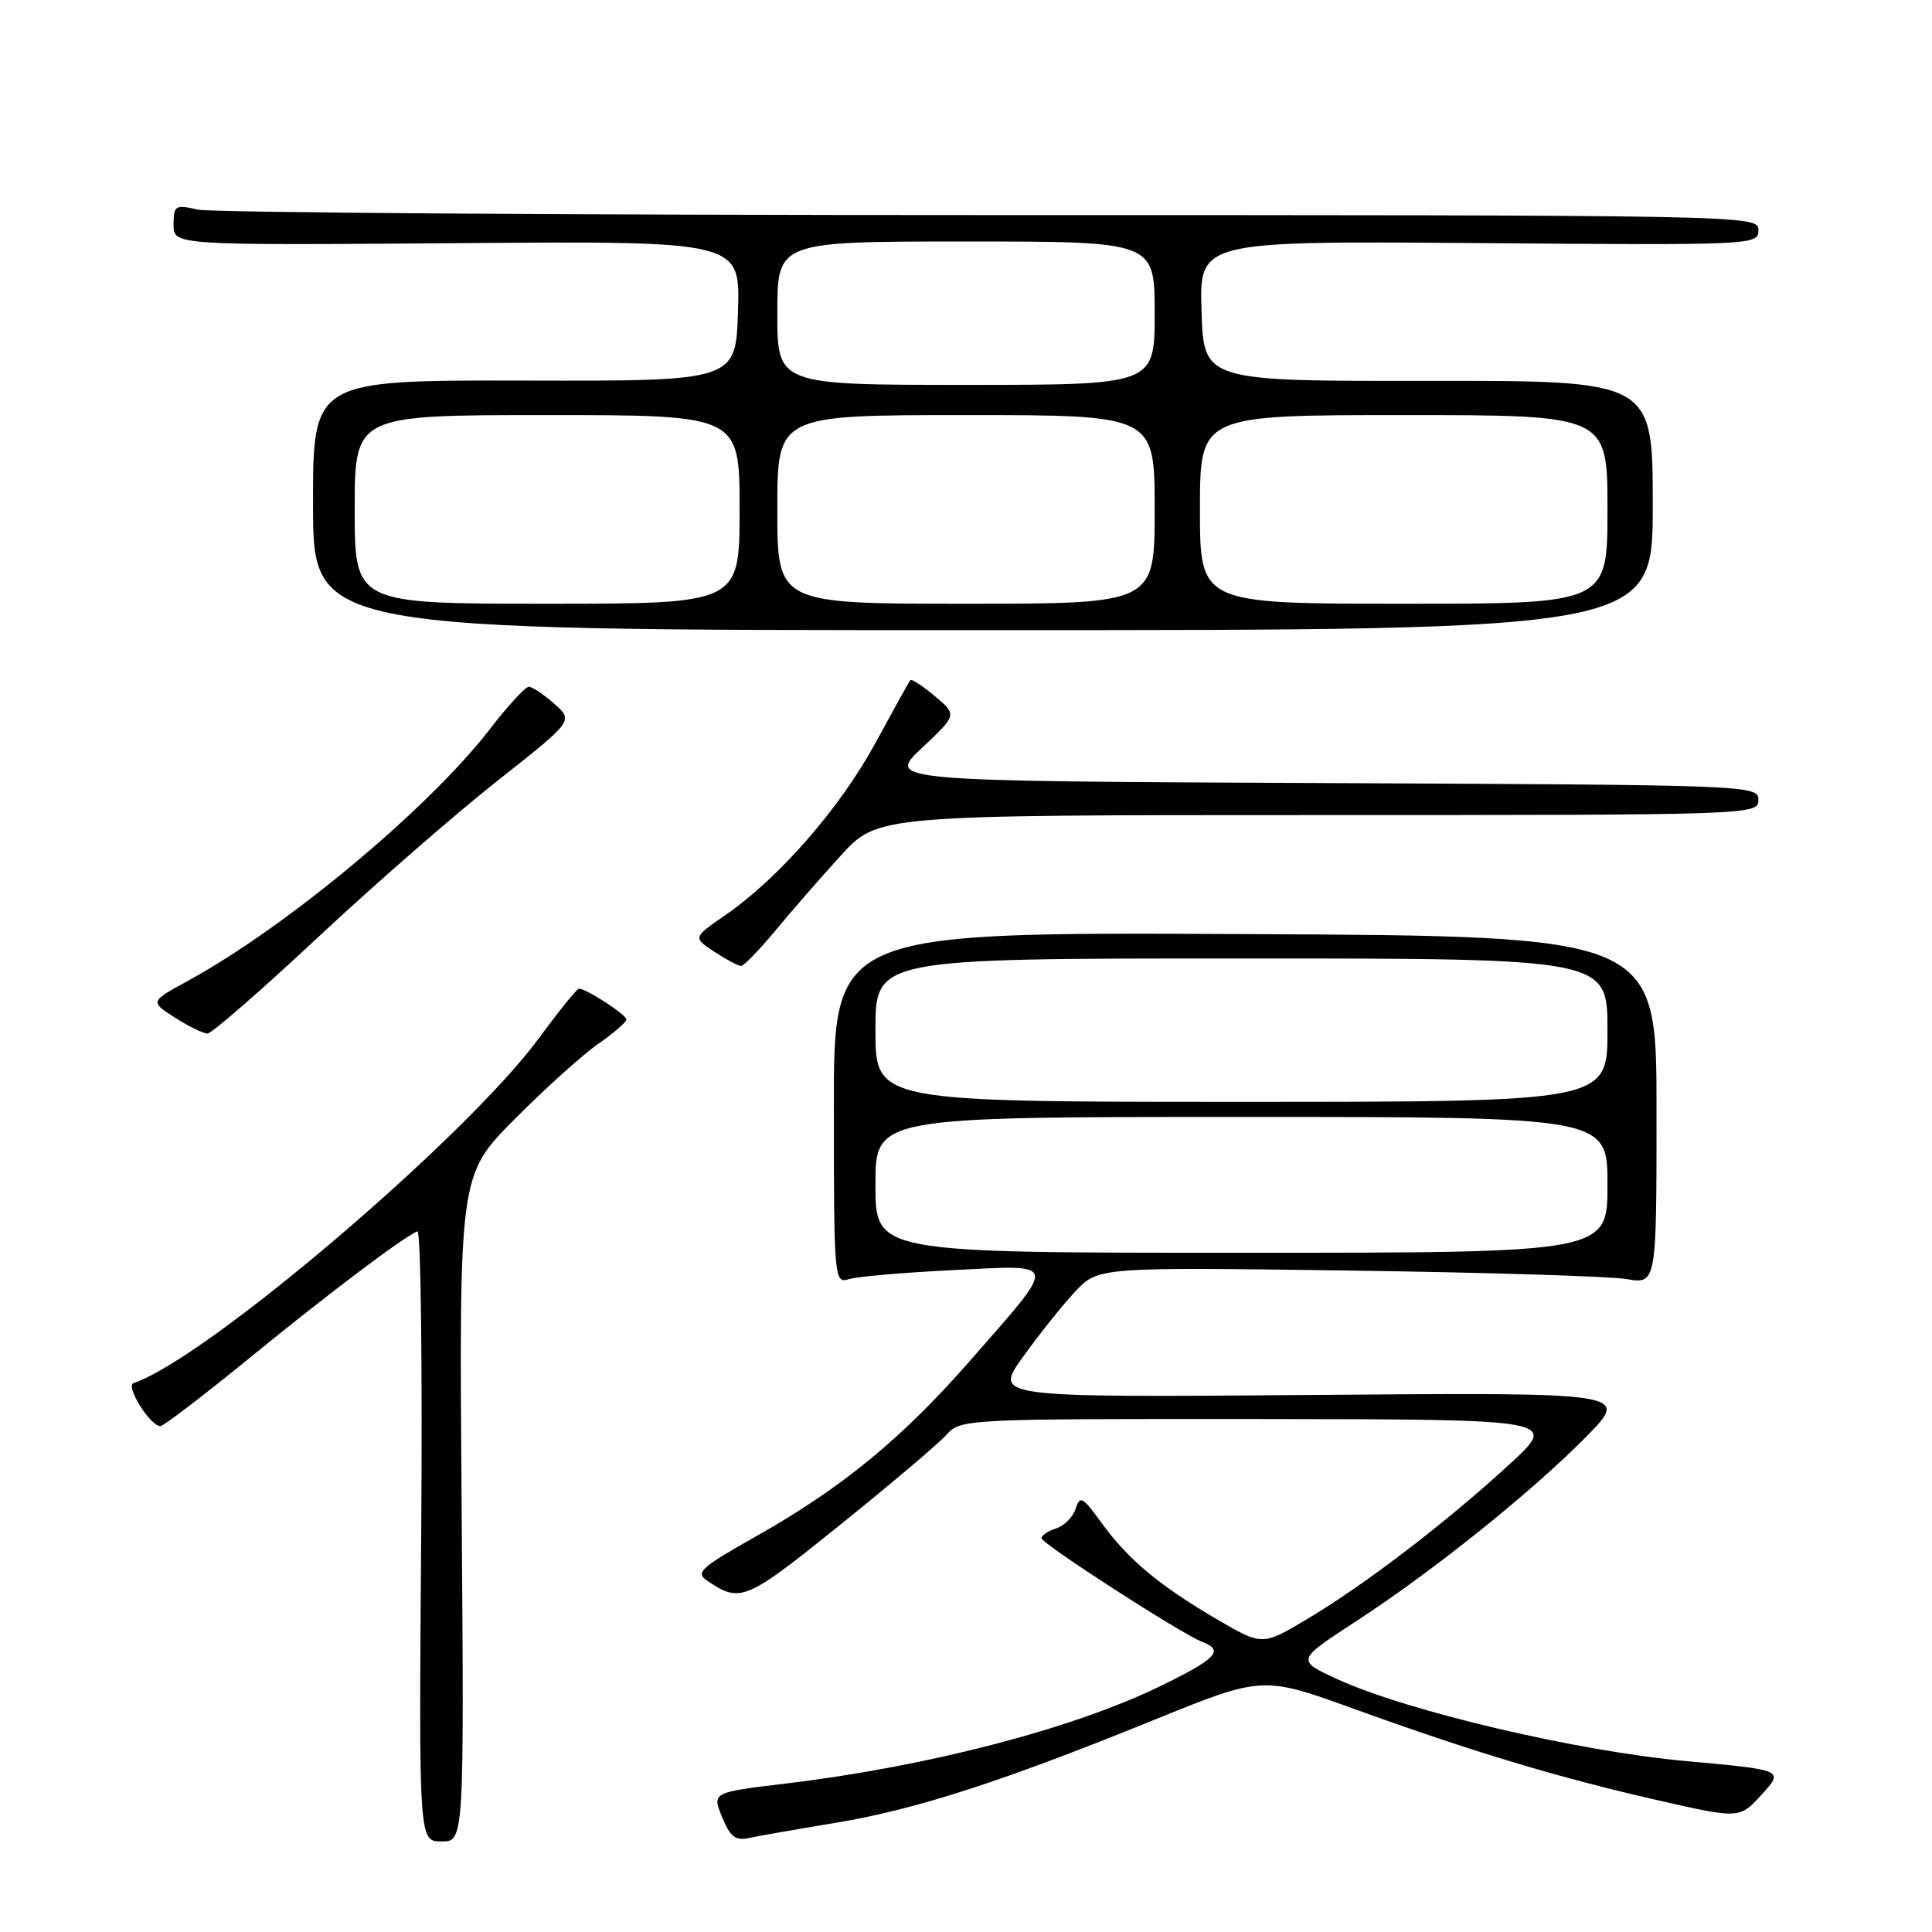 <?xml version="1.0" encoding="UTF-8" standalone="no"?>
<!DOCTYPE svg PUBLIC "-//W3C//DTD SVG 1.1//EN" "http://www.w3.org/Graphics/SVG/1.1/DTD/svg11.dtd" >
<svg xmlns="http://www.w3.org/2000/svg" xmlns:xlink="http://www.w3.org/1999/xlink" version="1.1" viewBox="0 0 256 256">
 <g >
 <path fill="currentColor"
d=" M 61.17 199.86 C 60.83 155.71 60.83 155.71 68.17 148.32 C 72.20 144.26 77.19 139.76 79.25 138.33 C 81.31 136.90 83.00 135.44 83.00 135.08 C 83.00 134.45 77.68 131.00 76.71 131.00 C 76.45 131.00 74.09 133.92 71.47 137.49 C 61.77 150.70 27.26 180.08 17.69 183.27 C 16.59 183.64 19.86 188.91 21.24 188.97 C 21.64 188.99 27.07 184.84 33.30 179.75 C 43.69 171.27 53.29 164.03 55.31 163.15 C 55.76 162.95 55.98 181.06 55.81 203.40 C 55.50 244.00 55.50 244.00 58.50 244.00 C 61.50 244.00 61.50 244.00 61.17 199.86 Z  M 110.63 241.55 C 121.29 239.79 132.73 236.10 152.83 227.93 C 167.30 222.06 167.30 222.06 179.40 226.43 C 195.25 232.16 206.35 235.50 219.65 238.54 C 230.50 241.01 230.50 241.01 233.45 237.77 C 236.39 234.53 236.39 234.53 223.38 233.35 C 209.10 232.06 186.52 226.76 177.25 222.52 C 171.75 220.00 171.75 220.00 179.62 214.87 C 189.88 208.20 203.04 197.64 210.22 190.33 C 215.94 184.50 215.94 184.50 173.82 184.84 C 131.70 185.17 131.70 185.17 135.52 179.84 C 137.62 176.90 140.72 173.02 142.41 171.20 C 145.49 167.90 145.49 167.90 178.49 168.35 C 196.65 168.60 213.30 169.11 215.50 169.48 C 219.50 170.16 219.50 170.16 219.50 147.10 C 219.50 124.03 219.50 124.03 164.99 123.77 C 110.47 123.50 110.47 123.50 110.49 146.80 C 110.50 169.64 110.54 170.09 112.50 169.49 C 113.60 169.15 119.84 168.61 126.36 168.29 C 140.41 167.61 140.28 166.87 128.53 180.31 C 119.51 190.62 111.54 197.16 100.20 203.56 C 92.84 207.71 92.10 208.38 93.70 209.45 C 98.11 212.43 98.78 212.15 111.26 202.10 C 117.99 196.68 124.36 191.29 125.40 190.12 C 127.29 188.03 127.78 188.00 166.90 188.03 C 206.50 188.07 206.50 188.07 200.00 194.04 C 191.69 201.69 180.81 210.01 173.21 214.53 C 167.25 218.08 167.25 218.08 161.19 214.53 C 153.58 210.07 149.46 206.62 145.93 201.75 C 143.46 198.33 143.09 198.13 142.53 199.91 C 142.18 201.00 141.02 202.18 139.95 202.52 C 138.88 202.86 138.00 203.44 138.01 203.82 C 138.02 204.55 156.52 216.49 159.31 217.56 C 162.25 218.69 161.20 219.79 153.75 223.42 C 142.19 229.06 122.94 234.07 104.19 236.32 C 94.35 237.50 94.35 237.50 95.68 240.77 C 96.75 243.39 97.46 243.94 99.26 243.54 C 100.49 243.27 105.61 242.38 110.63 241.55 Z  M 42.11 124.22 C 49.60 117.22 60.29 107.90 65.86 103.50 C 76.00 95.50 76.00 95.50 73.44 93.25 C 72.04 92.01 70.52 91.00 70.07 91.00 C 69.61 91.00 67.30 93.52 64.92 96.60 C 56.83 107.10 38.01 122.79 25.00 129.91 C 19.86 132.72 19.86 132.72 23.18 134.84 C 25.01 136.01 26.95 136.96 27.50 136.95 C 28.05 136.94 34.63 131.21 42.11 124.22 Z  M 102.68 123.38 C 104.78 120.84 108.70 116.34 111.40 113.38 C 116.29 108.00 116.29 108.00 174.65 108.00 C 232.25 108.00 233.00 107.97 233.00 106.01 C 233.00 104.04 232.17 104.01 175.25 103.76 C 117.50 103.50 117.50 103.50 122.16 99.11 C 126.82 94.72 126.82 94.72 123.87 92.24 C 122.24 90.87 120.78 89.92 120.62 90.13 C 120.45 90.33 118.36 94.10 115.97 98.50 C 111.31 107.07 103.20 116.36 96.15 121.23 C 91.80 124.23 91.80 124.23 94.65 126.11 C 96.22 127.14 97.81 127.99 98.18 127.99 C 98.55 128.00 100.58 125.92 102.68 123.38 Z  M 219.00 66.97 C 219.00 50.43 219.00 50.43 189.25 50.47 C 159.50 50.50 159.50 50.50 159.21 41.21 C 158.92 31.93 158.92 31.93 195.96 32.21 C 232.43 32.50 233.00 32.47 233.00 30.50 C 233.00 28.51 232.33 28.50 131.25 28.50 C 75.29 28.50 28.04 28.17 26.25 27.78 C 23.20 27.09 23.00 27.22 23.00 29.78 C 23.00 32.50 23.00 32.50 60.54 32.22 C 98.08 31.93 98.08 31.93 97.79 41.22 C 97.50 50.50 97.50 50.50 69.48 50.43 C 41.46 50.37 41.46 50.37 41.48 66.93 C 41.50 83.50 41.50 83.50 130.25 83.50 C 219.00 83.50 219.00 83.50 219.00 66.97 Z  M 116.00 157.00 C 116.00 148.00 116.00 148.00 164.50 148.00 C 213.00 148.00 213.00 148.00 213.00 157.00 C 213.00 166.00 213.00 166.00 164.50 166.00 C 116.00 166.00 116.00 166.00 116.00 157.00 Z  M 116.00 136.50 C 116.00 127.00 116.00 127.00 164.50 127.00 C 213.00 127.00 213.00 127.00 213.00 136.50 C 213.00 146.00 213.00 146.00 164.50 146.00 C 116.00 146.00 116.00 146.00 116.00 136.50 Z  M 47.00 67.50 C 47.00 55.00 47.00 55.00 72.50 55.00 C 98.00 55.00 98.00 55.00 98.00 67.50 C 98.00 80.00 98.00 80.00 72.50 80.00 C 47.00 80.00 47.00 80.00 47.00 67.50 Z  M 103.00 67.50 C 103.00 55.00 103.00 55.00 128.00 55.00 C 153.00 55.00 153.00 55.00 153.00 67.50 C 153.00 80.00 153.00 80.00 128.00 80.00 C 103.00 80.00 103.00 80.00 103.00 67.50 Z  M 159.00 67.50 C 159.00 55.00 159.00 55.00 186.00 55.00 C 213.00 55.00 213.00 55.00 213.00 67.50 C 213.00 80.00 213.00 80.00 186.00 80.00 C 159.00 80.00 159.00 80.00 159.00 67.50 Z  M 103.00 41.50 C 103.00 32.00 103.00 32.00 128.00 32.00 C 153.00 32.00 153.00 32.00 153.00 41.50 C 153.00 51.00 153.00 51.00 128.00 51.00 C 103.00 51.00 103.00 51.00 103.00 41.50 Z "/>
</g>
</svg>